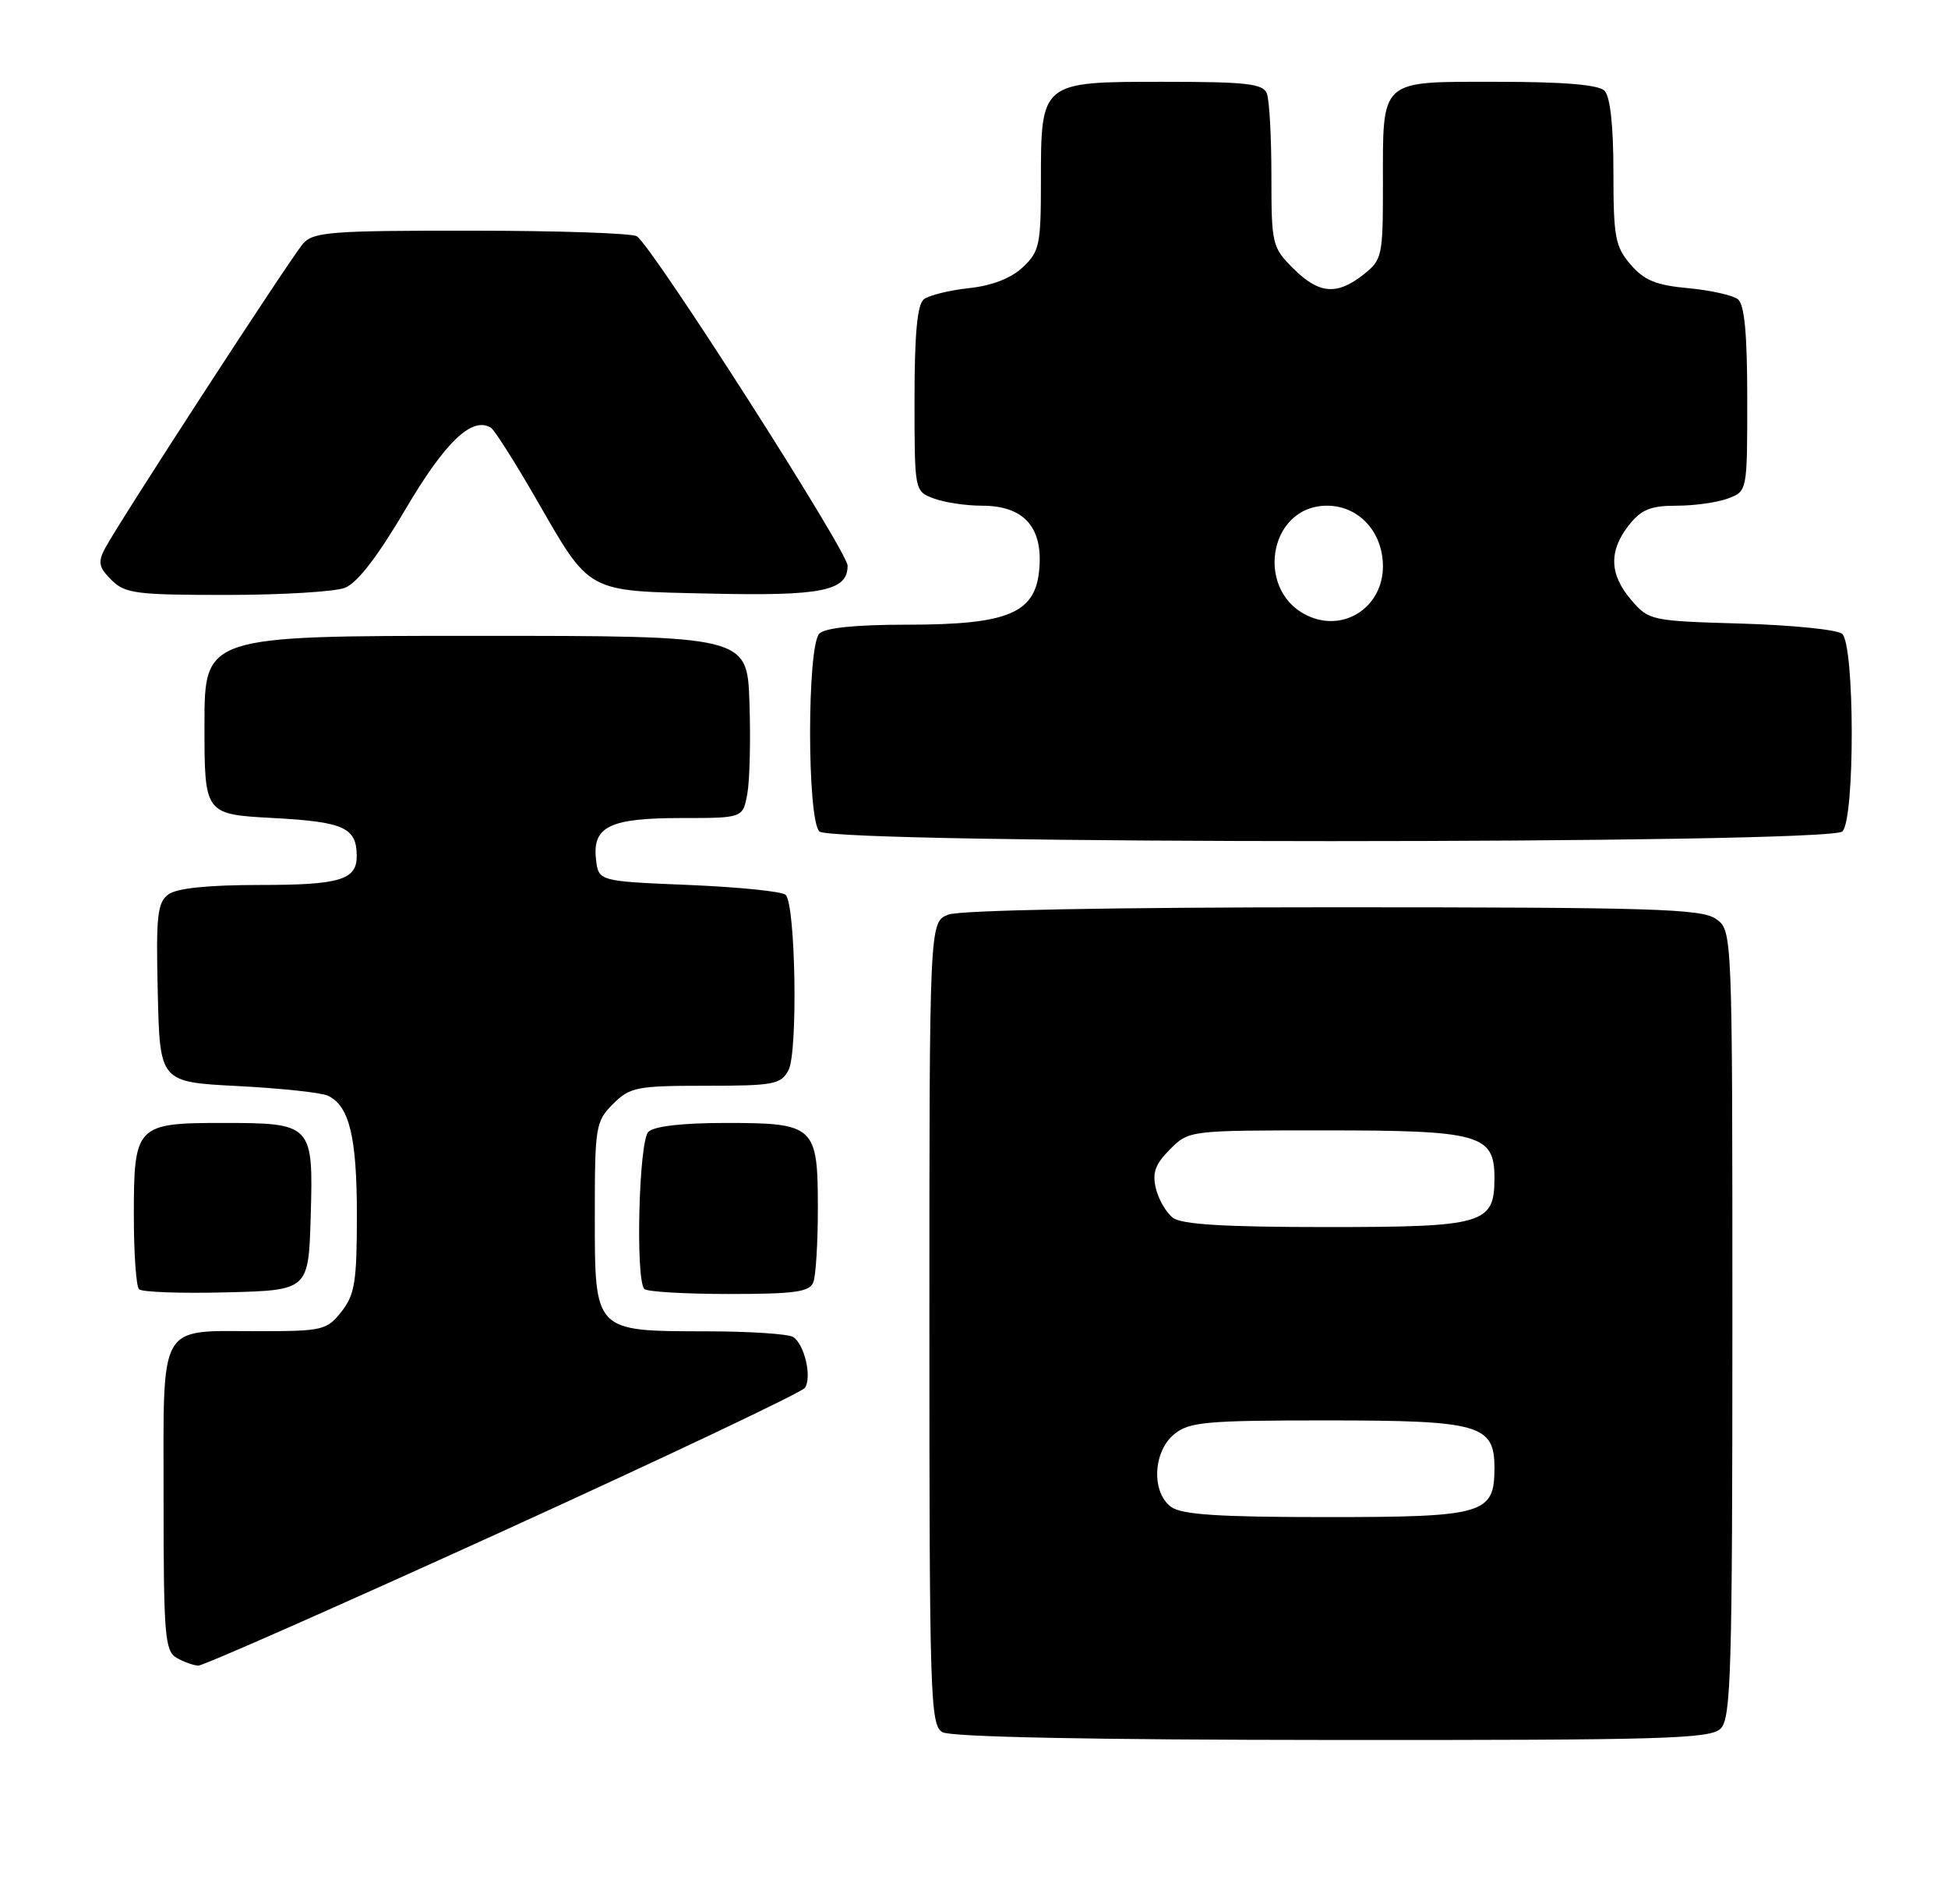 <?xml version="1.0" encoding="UTF-8" standalone="no"?>
<!DOCTYPE svg PUBLIC "-//W3C//DTD SVG 1.1//EN" "http://www.w3.org/Graphics/SVG/1.1/DTD/svg11.dtd" >
<svg xmlns="http://www.w3.org/2000/svg" xmlns:xlink="http://www.w3.org/1999/xlink" version="1.1" viewBox="0 0 262 256">
 <g >
 <path fill="currentColor"
d=" M 231.43 232.43 C 232.82 231.04 233.00 224.72 233.00 177.99 C 233.00 125.11 233.00 125.11 230.78 123.56 C 228.84 122.20 222.27 122.00 179.34 122.00 C 149.79 122.00 129.11 122.39 127.57 122.98 C 125.00 123.95 125.00 123.95 125.00 177.93 C 125.00 228.28 125.12 231.97 126.75 232.92 C 127.87 233.57 146.62 233.95 179.18 233.97 C 223.94 234.00 230.04 233.82 231.43 232.43 Z  M 67.68 205.87 C 89.58 195.89 107.84 187.23 108.26 186.62 C 109.23 185.19 108.20 180.75 106.67 179.78 C 106.03 179.37 100.76 179.02 94.97 179.02 C 79.85 178.99 80.00 179.15 80.00 163.40 C 80.00 151.47 80.11 150.80 82.45 148.45 C 84.73 146.18 85.62 146.00 94.92 146.00 C 104.06 146.00 105.03 145.82 106.05 143.90 C 107.33 141.52 107.01 121.67 105.67 120.33 C 105.21 119.87 99.36 119.28 92.67 119.00 C 80.50 118.50 80.50 118.50 80.16 115.55 C 79.66 111.13 82.01 110.00 91.65 110.00 C 99.91 110.00 99.91 110.00 100.51 106.75 C 100.84 104.96 100.97 99.45 100.80 94.50 C 100.50 85.50 100.50 85.50 64.00 85.50 C 27.50 85.50 27.50 85.50 27.50 97.50 C 27.50 109.50 27.50 109.50 36.79 110.00 C 46.23 110.51 47.95 111.28 47.98 115.05 C 48.02 118.31 45.75 119.00 34.99 119.00 C 28.03 119.00 23.79 119.43 22.66 120.26 C 21.16 121.36 20.97 123.11 21.22 133.51 C 21.50 145.50 21.50 145.50 32.00 146.04 C 37.78 146.34 43.23 146.92 44.11 147.34 C 46.99 148.71 48.00 152.89 48.00 163.41 C 48.00 172.34 47.72 174.09 45.93 176.37 C 43.96 178.86 43.39 179.00 34.86 179.00 C 21.12 179.00 22.00 177.46 22.00 201.49 C 22.00 219.87 22.17 222.00 23.75 222.92 C 24.71 223.48 26.03 223.95 26.68 223.97 C 27.33 223.99 45.78 215.84 67.68 205.87 Z  M 41.79 163.52 C 42.15 151.14 42.01 151.00 29.88 151.00 C 18.33 151.00 18.00 151.35 18.00 163.40 C 18.00 168.50 18.31 172.98 18.70 173.36 C 19.08 173.75 24.37 173.94 30.45 173.78 C 41.50 173.50 41.50 173.50 41.79 163.52 Z  M 109.39 172.42 C 109.73 171.55 110.00 167.08 110.00 162.49 C 110.00 151.39 109.58 151.00 97.63 151.00 C 91.78 151.00 87.96 151.44 87.20 152.20 C 85.92 153.48 85.45 172.12 86.67 173.33 C 87.03 173.70 92.16 174.00 98.06 174.00 C 106.92 174.00 108.89 173.72 109.39 172.42 Z  M 247.80 111.80 C 249.50 110.10 249.46 86.62 247.75 85.22 C 247.06 84.66 240.95 84.05 234.16 83.85 C 222.08 83.50 221.77 83.44 219.41 80.69 C 216.45 77.25 216.35 74.10 219.07 70.63 C 220.75 68.51 221.99 68.00 225.51 68.00 C 227.91 68.00 231.02 67.56 232.43 67.02 C 235.00 66.05 235.00 66.04 235.00 53.65 C 235.00 44.92 234.63 40.95 233.75 40.25 C 233.06 39.70 230.05 39.03 227.06 38.75 C 222.75 38.36 221.14 37.70 219.31 35.57 C 217.24 33.17 217.00 31.88 217.00 23.14 C 217.00 16.90 216.57 12.97 215.80 12.20 C 214.99 11.39 210.32 11.00 201.34 11.00 C 185.41 11.00 186.00 10.47 186.00 24.86 C 186.00 34.47 185.90 34.94 183.37 36.93 C 179.78 39.75 177.38 39.53 173.92 36.08 C 171.10 33.26 171.00 32.82 171.00 23.66 C 171.00 18.44 170.73 13.45 170.39 12.58 C 169.88 11.25 167.69 11.00 156.45 11.00 C 139.94 11.00 140.00 10.95 140.00 24.55 C 140.00 32.90 139.80 33.84 137.56 35.94 C 135.99 37.42 133.43 38.41 130.31 38.75 C 127.67 39.03 124.94 39.71 124.25 40.25 C 123.37 40.95 123.00 44.92 123.00 53.65 C 123.00 66.04 123.00 66.05 125.57 67.02 C 126.98 67.56 129.90 68.00 132.07 68.00 C 137.61 68.00 140.21 70.79 139.80 76.30 C 139.36 82.45 135.78 84.00 121.95 84.00 C 115.08 84.00 110.98 84.42 110.20 85.20 C 108.54 86.86 108.54 110.14 110.20 111.80 C 111.94 113.54 246.06 113.54 247.80 111.80 Z  M 46.37 79.05 C 48.04 78.41 50.77 74.88 54.53 68.49 C 59.88 59.40 63.50 55.95 66.03 57.52 C 66.50 57.81 69.20 62.05 72.02 66.94 C 79.51 79.92 78.64 79.44 95.53 79.82 C 110.57 80.16 114.00 79.46 114.00 76.07 C 114.00 74.16 87.72 33.09 85.65 31.77 C 85.02 31.36 75.01 31.02 63.40 31.02 C 44.56 31.00 42.15 31.19 40.77 32.75 C 39.10 34.65 16.06 70.10 14.13 73.73 C 13.14 75.60 13.28 76.28 14.98 77.98 C 16.81 79.81 18.28 80.00 30.43 80.00 C 37.82 80.00 45.00 79.57 46.37 79.05 Z  M 157.52 202.64 C 154.83 200.67 155.07 195.18 157.94 192.84 C 159.97 191.20 162.22 191.00 178.39 191.00 C 199.03 191.00 201.00 191.56 201.00 197.40 C 201.00 203.60 199.62 204.00 178.36 204.00 C 163.95 204.00 158.94 203.67 157.52 202.64 Z  M 157.75 163.75 C 156.85 163.06 155.82 161.29 155.46 159.80 C 154.95 157.71 155.38 156.53 157.36 154.55 C 159.91 152.00 159.92 152.00 178.23 152.00 C 199.04 152.00 201.00 152.55 201.00 158.40 C 201.00 164.60 199.62 165.00 178.36 165.00 C 164.72 165.00 158.92 164.65 157.75 163.75 Z  M 176.31 82.98 C 168.69 79.94 170.42 68.00 178.48 68.00 C 182.75 68.00 186.00 71.53 186.00 76.16 C 186.00 81.44 181.09 84.89 176.31 82.98 Z "/>
</g>
</svg>